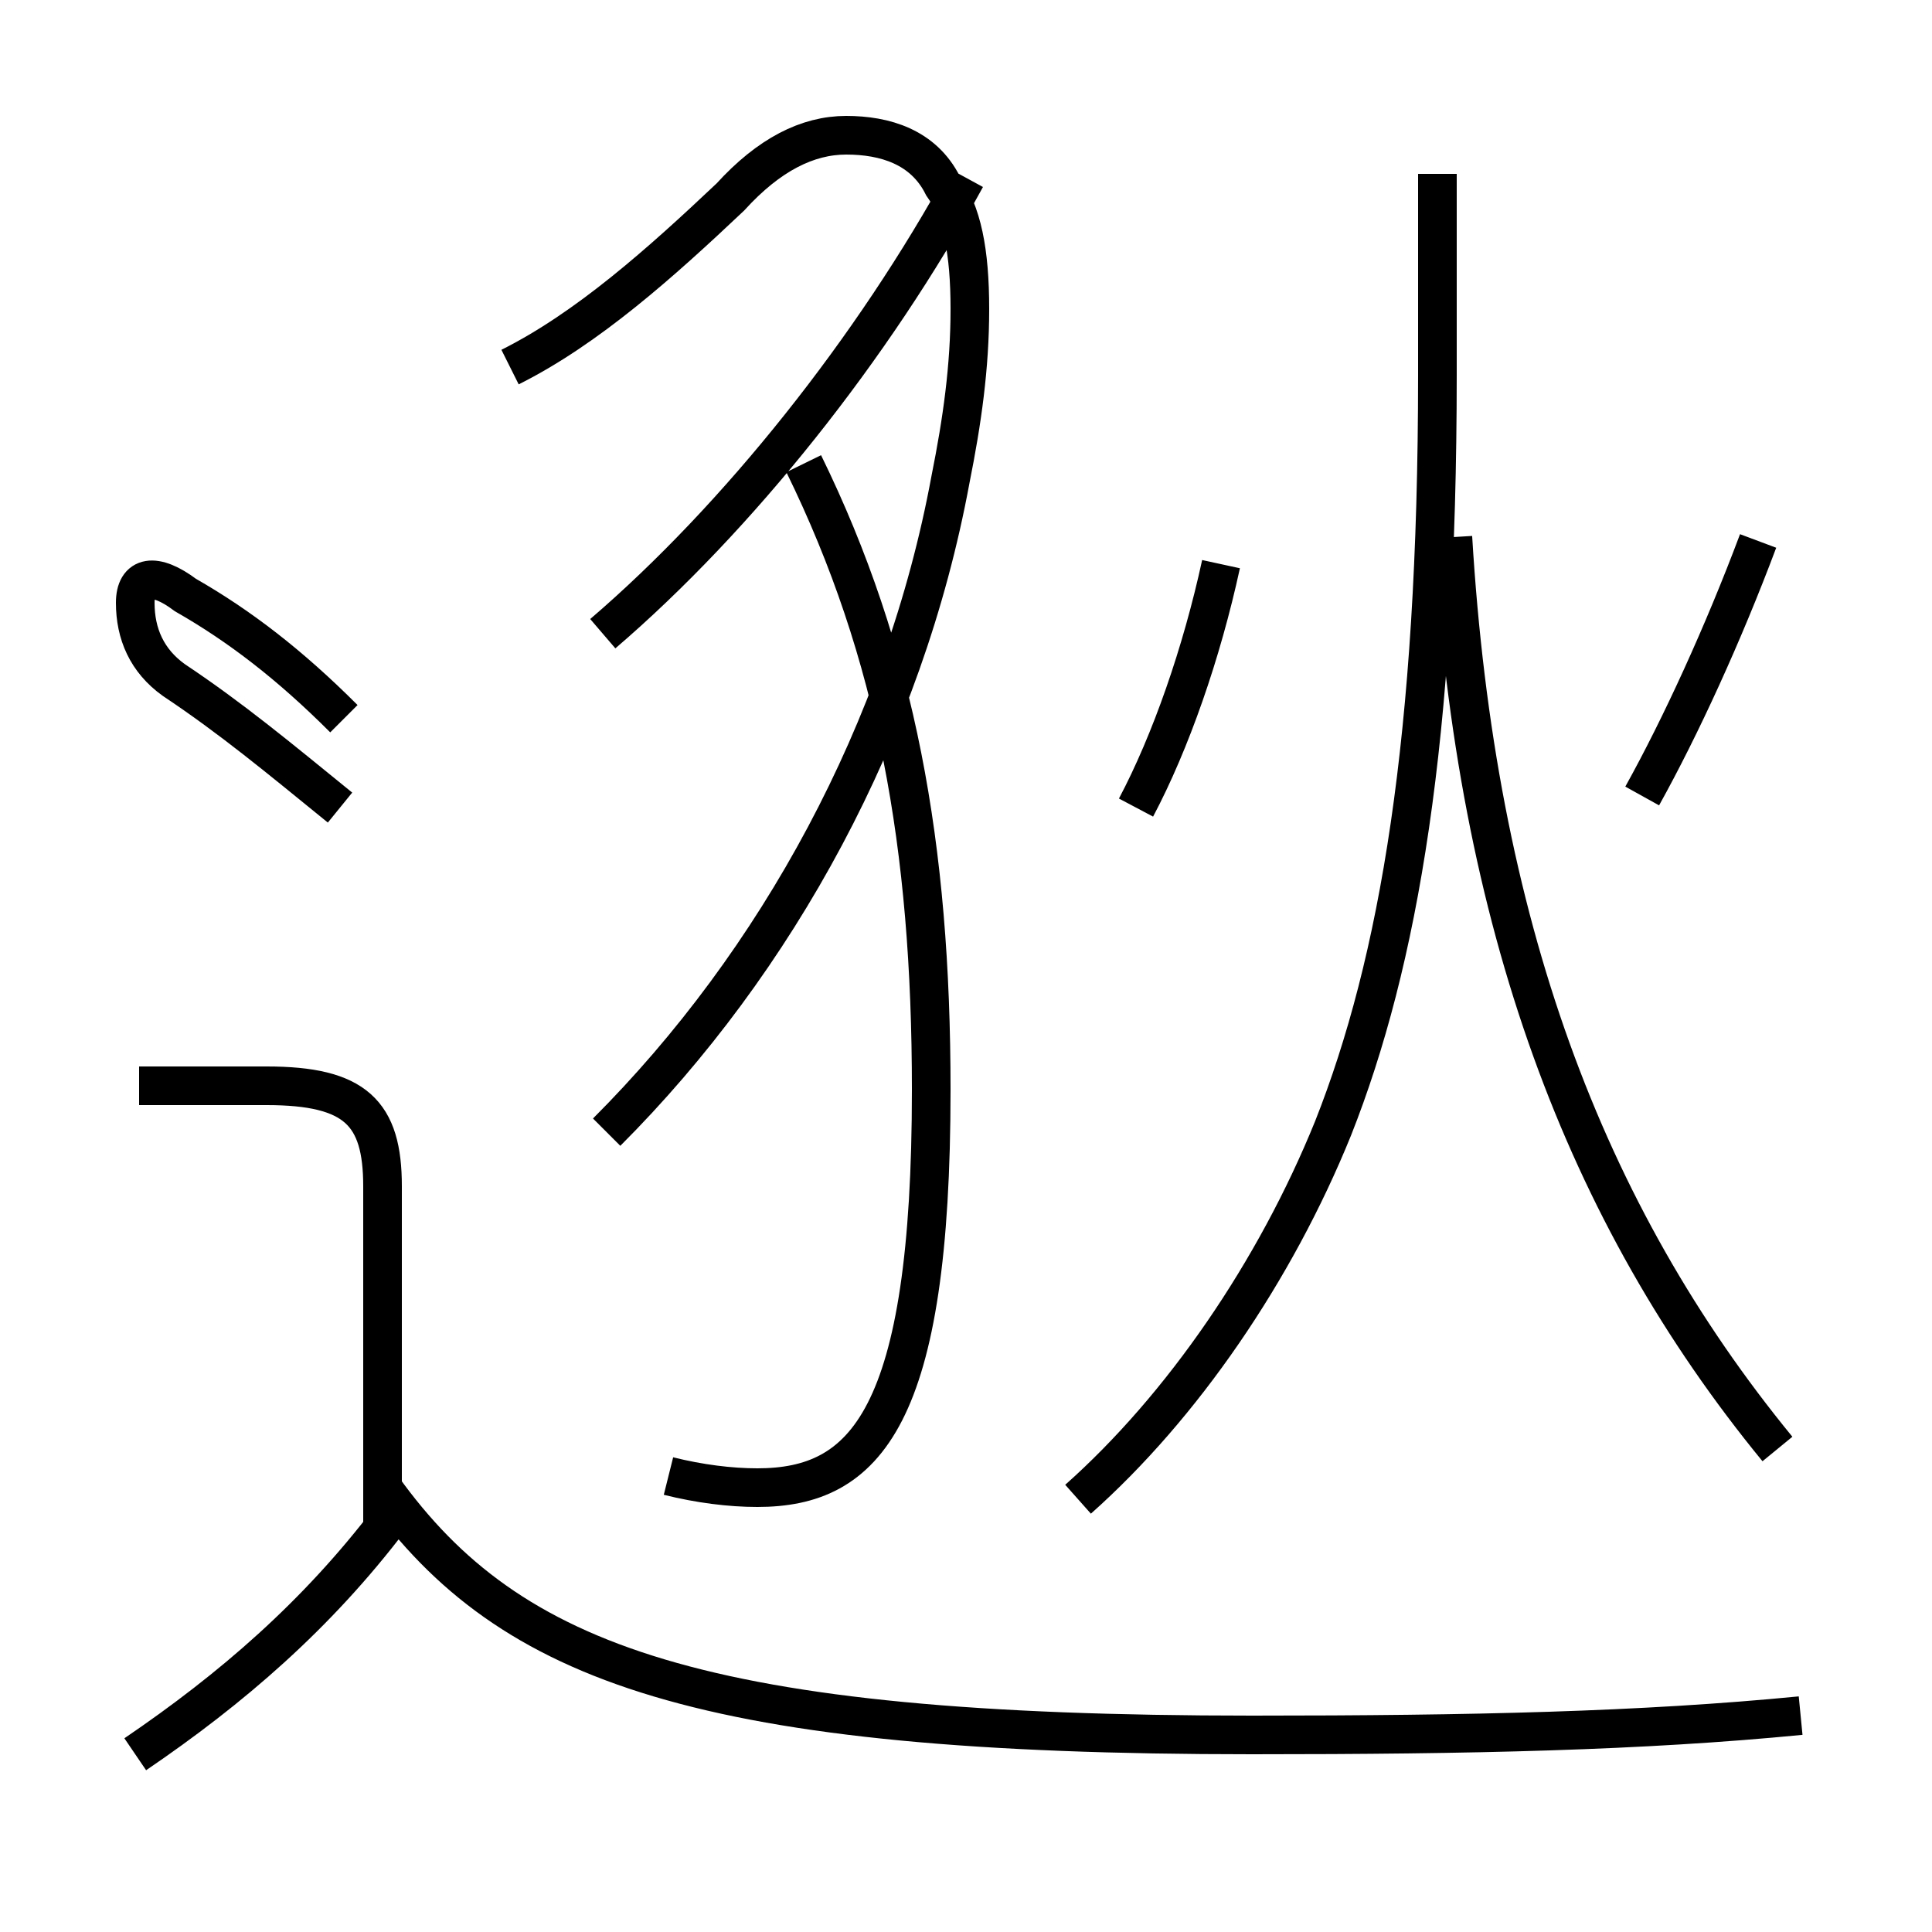 <?xml version='1.0' encoding='utf8'?>
<svg viewBox="0.0 -6.0 50.0 50.0" version="1.1" xmlns="http://www.w3.org/2000/svg">
<rect x="0.0" y="-6.0" width="50.0" height="50.0" fill="#808080" stroke="none"/>
<rect x="-1000" y="-1000" width="2000" height="2000" stroke="white" fill="white"/>
<g style="fill:white;stroke:#000000;  stroke-width:1">
<path d="M 46.6 0.4 C 42.5 0.8 38.1 0.9 32.4 0.9 C 18.2 0.9 13.2 -0.9 9.9 -5.5 M 3.5 1.4 C 6.0 -0.3 8.2 -2.2 10.1 -4.7 M 9.9 -4.5 L 9.9 -13.3 C 9.9 -15.2 9.2 -15.9 6.9 -15.9 L 3.6 -15.9 M 8.9 -25.4 C 7.5 -26.8 6.2 -27.8 4.8 -28.6 C 4.0 -29.2 3.5 -29.1 3.5 -28.4 C 3.5 -27.6 3.8 -26.9 4.5 -26.4 C 6.0 -25.4 7.2 -24.4 8.8 -23.1 M 17.3 -5.8 C 18.1 -5.6 18.9 -5.5 19.6 -5.5 C 22.4 -5.5 24.1 -7.3 24.1 -15.8 C 24.1 -22.1 23.2 -27.1 20.8 -32.0 M 15.7 -14.7 C 20.1 -19.1 23.4 -25.1 24.6 -31.6 C 24.9 -33.1 25.1 -34.5 25.1 -36.0 C 25.1 -37.5 24.9 -38.5 24.4 -39.2 C 23.9 -40.2 22.9 -40.5 21.9 -40.5 C 20.9 -40.5 19.9 -40.0 18.9 -38.9 C 17.1 -37.2 15.2 -35.5 13.2 -34.5 M 27.9 -5.2 C 30.6 -7.6 33.0 -11.1 34.5 -14.8 C 36.2 -19.1 37.2 -24.9 37.2 -34.3 L 37.2 -39.5 M 15.6 -27.6 C 19.1 -30.6 22.6 -35.0 25.0 -39.4 M 46.0 -6.5 C 41.0 -12.6 38.2 -20.1 37.6 -30.1 M 29.4 -23.1 C 30.3 -24.8 31.1 -27.1 31.6 -29.4 M 42.5 -23.4 C 43.5 -25.2 44.6 -27.6 45.5 -30.0" transform="translate(0.0, 38.0)" />
</g>
</svg>